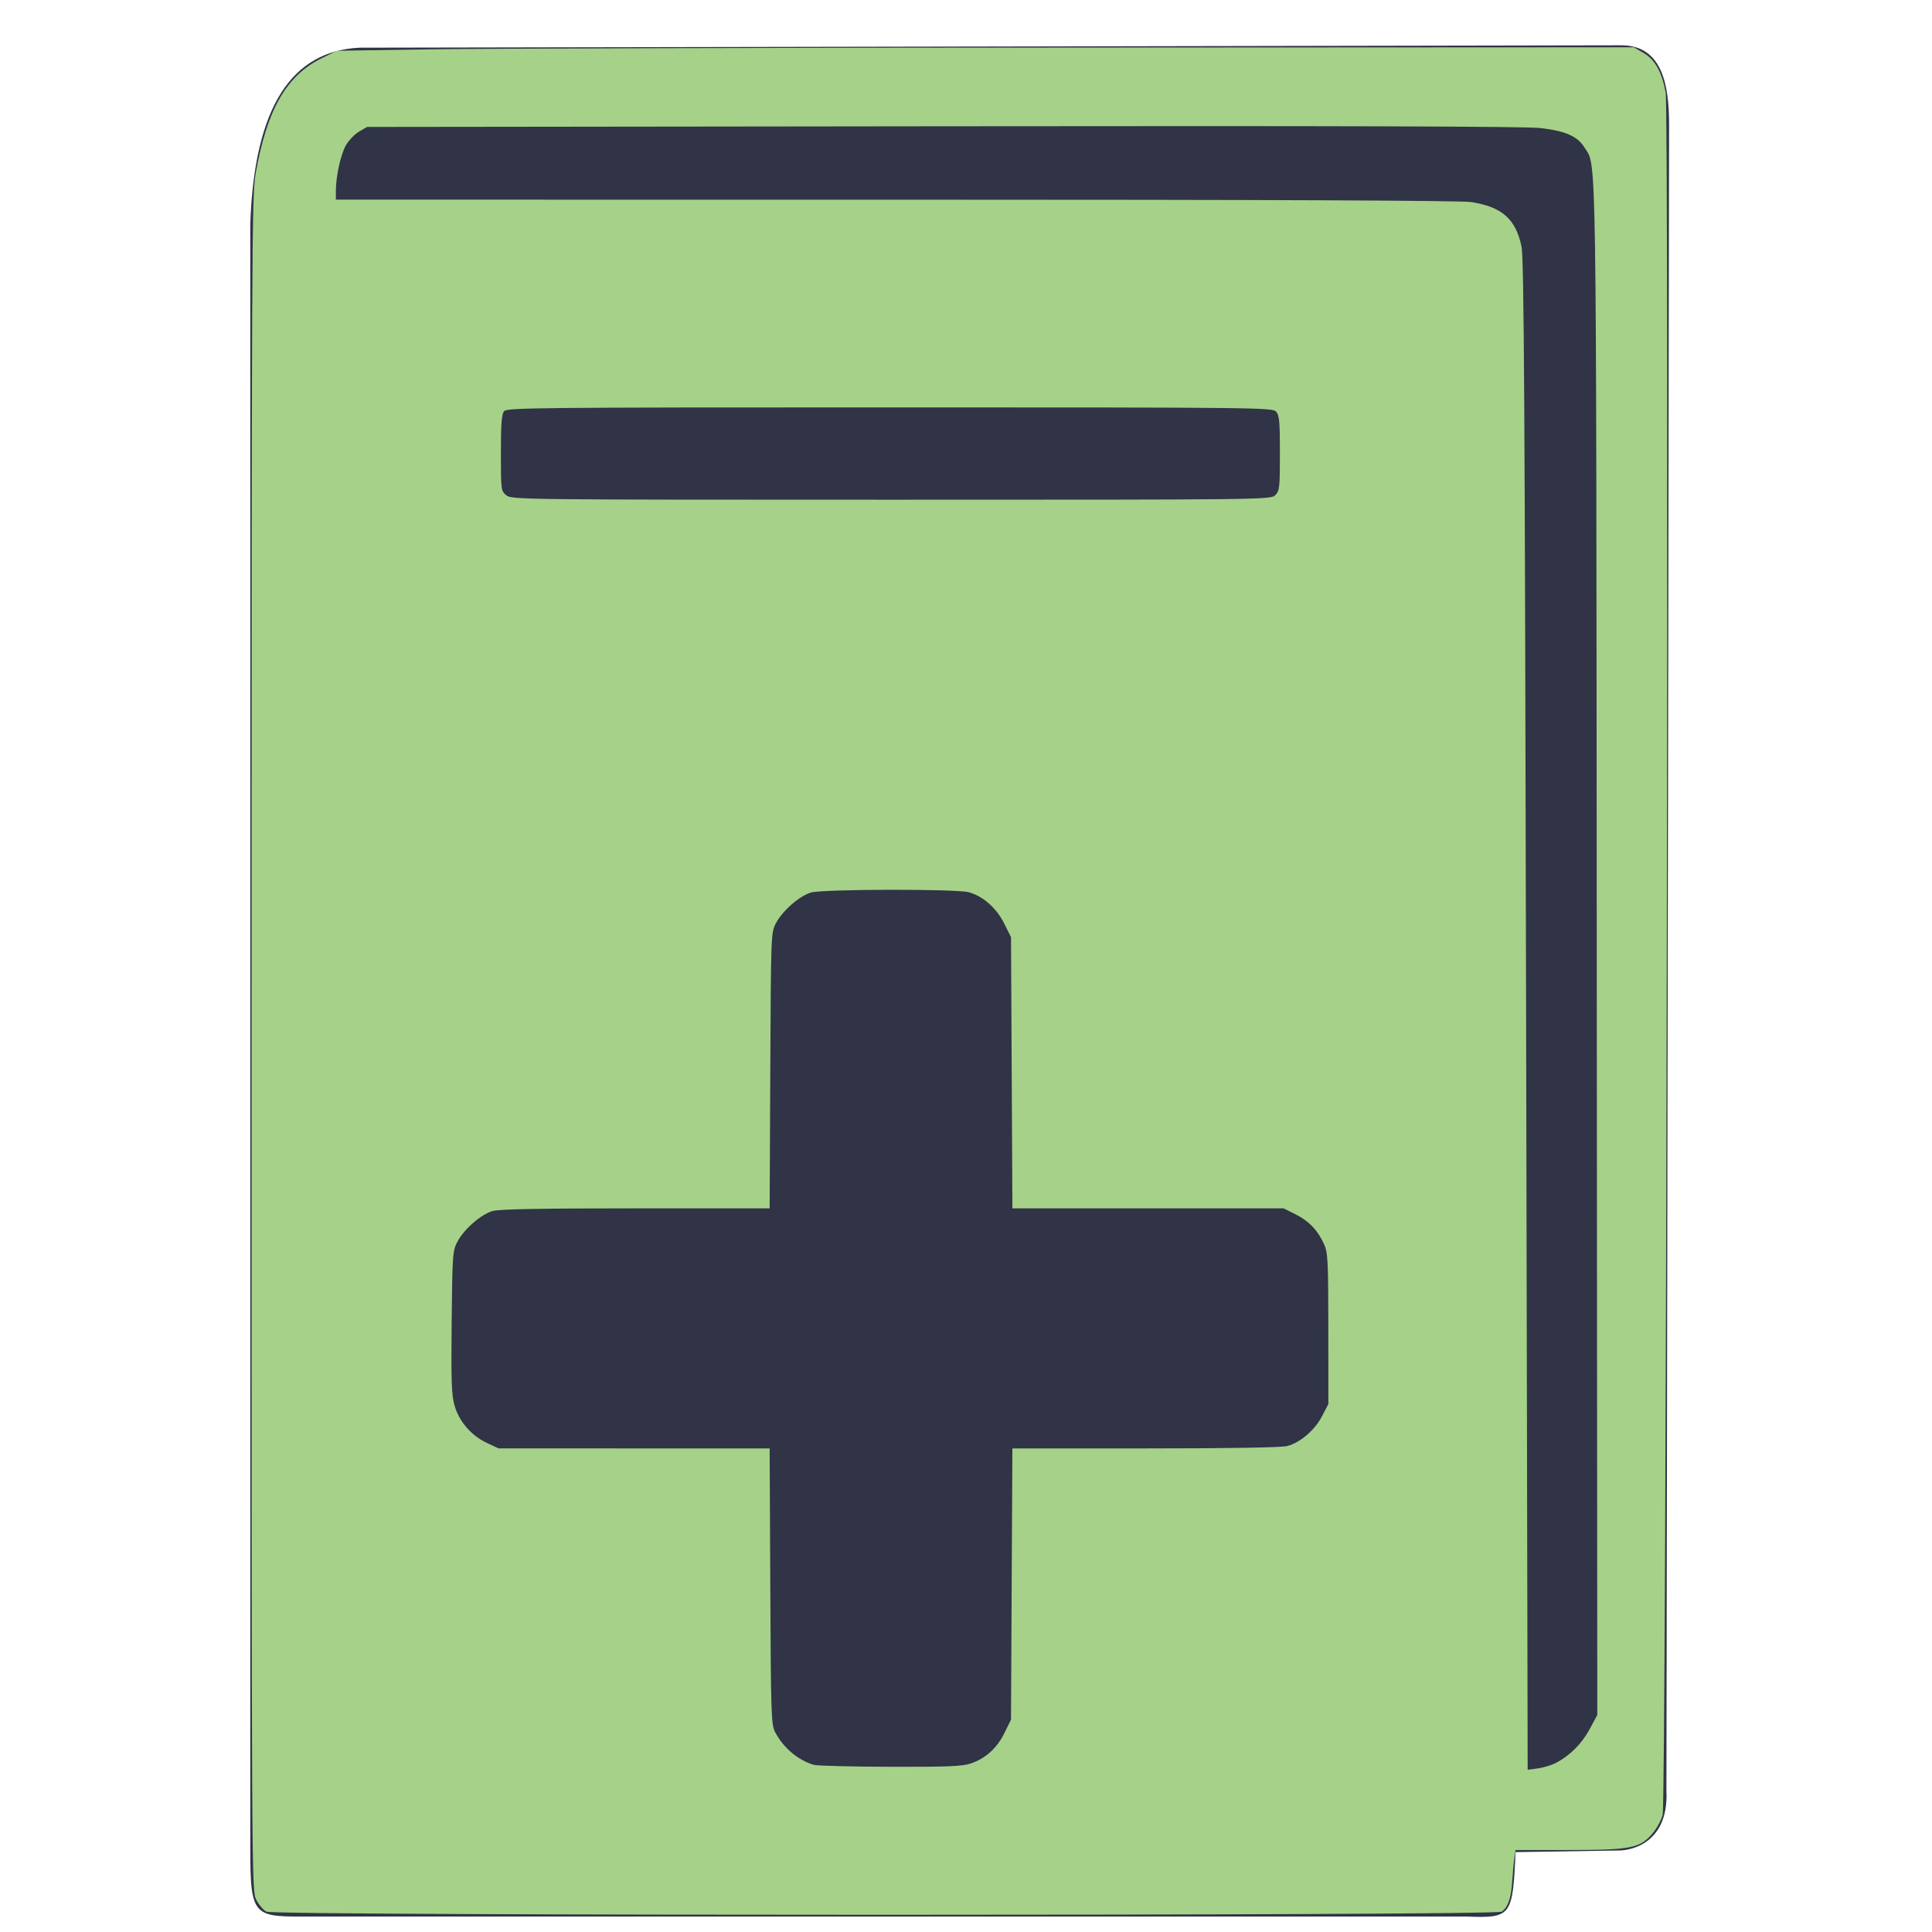 <?xml version="1.0" encoding="UTF-8" standalone="no"?>
<svg
   id="svg2"
   width="128"
   height="128"
   version="1.1"
   viewBox="0 0 128 128"
   sodipodi:docname="add_book.svg"
   inkscape:version="1.3.2 (091e20ef0f, 2023-11-25, custom)"
   xmlns:inkscape="http://www.inkscape.org/namespaces/inkscape"
   xmlns:sodipodi="http://sodipodi.sourceforge.net/DTD/sodipodi-0.dtd"
   xmlns="http://www.w3.org/2000/svg"
   xmlns:svg="http://www.w3.org/2000/svg">
  <defs
     id="defs1" />
  <sodipodi:namedview
     id="namedview1"
     pagecolor="#ffffff"
     bordercolor="#000000"
     borderopacity="0.25"
     inkscape:showpageshadow="2"
     inkscape:pageopacity="0.0"
     inkscape:pagecheckerboard="0"
     inkscape:deskcolor="#d1d1d1"
     inkscape:zoom="1.6347656"
     inkscape:cx="49.242533"
     inkscape:cy="63.617682"
     inkscape:window-width="973"
     inkscape:window-height="675"
     inkscape:window-x="0"
     inkscape:window-y="0"
     inkscape:window-maximized="1"
     inkscape:current-layer="svg2" />
  <g
     id="layer1"
     transform="translate(0,-924.362)"
     style="fill:#303446">
    <path
       style="fill:#303446;fill-opacity:1;fill-rule:evenodd;stroke:#000;stroke-width:0;stroke-linecap:butt;stroke-linejoin:round;stroke-miterlimit:4;stroke-dasharray:none;stroke-opacity:1"
       id="path4221"
       d="m 16.582,1046.884 0,-107.688 c 0.269,-7.886 2.821,-11.47 7.254,-11.675 l 83.522,-0.158 c 2.766,-0.034 3.224,2.603 3.224,5.261 L 110.405,1042.968 c 0.201,4.009 -3.09,3.994 -3.09,3.994 l -6.905,0.108 c -0.187,4.217 -0.269,4.387 -3.224,4.268 l -76.439,0 c -3.907,0 -4.165,0.2 -4.165,-4.455 z" />
    <path
       style="fill:#303446;fill-opacity:1;fill-rule:evenodd;stroke:#000;stroke-width:0;stroke-linecap:round;stroke-linejoin:round;stroke-miterlimit:4;stroke-dasharray:none;stroke-opacity:1"
       id="path4258"
       d="m 22.299,937.546 73.639,0 c 5.75,0.099 5.129,2.683 5.172,9.678 l 0.182,94.282 c 1.824,0.145 4.621,-1.884 4.586,-5.107 l -0.182,-96.84 c 0.151,-6.453 -1.337,-6.453 -4.301,-6.717 l -75.305,0 c -2.867,-0.18 -3.64,0.842 -3.791,4.704 z" />
    <path
       id="path4"
       d="m 88,1008.408 0,7.909 q 0,1.648 -1.153,2.801 -1.153,1.153 -2.801,1.153 l -17.136,0 0,17.137 q 0,1.647 -1.153,2.801 -1.153,1.153 -2.801,1.153 l -7.909,0 q -1.648,0 -2.801,-1.153 -1.153,-1.153 -1.153,-2.801 l 0,-17.137 -17.136,0 q -1.648,0 -2.801,-1.153 Q 30,1017.965 30,1016.317 l 0,-7.909 q 0,-1.648 1.153,-2.801 1.153,-1.153 2.801,-1.153 l 17.136,0 0,-17.136 q 0,-1.648 1.153,-2.801 1.153,-1.153 2.801,-1.153 l 7.909,0 q 1.648,0 2.801,1.153 1.153,1.153 1.153,2.801 l 0,17.136 17.136,0 q 1.648,0 2.801,1.153 Q 88,1006.76 88,1008.408 Z"
       style="fill:#303446;fill-opacity:1" />
    <rect
       style="fill:#303446;fill-opacity:1;fill-rule:evenodd;stroke:none;stroke-width:0;stroke-linecap:round;stroke-linejoin:round;stroke-miterlimit:4;stroke-dasharray:none;stroke-opacity:1"
       id="rect4139"
       width="51.482"
       height="6"
       x="33.259"
       y="951.362"
       ry=".9" />
  </g>
  <path
     style="fill:#303446;stroke-width:0.153"
     d="m 53.813,116.71 c -1.186,-0.447 -2.172,-1.488 -2.488,-2.626 -0.115,-0.415 -0.17,-3.443 -0.171,-9.439 l -8.53e-4,-8.827 -9.214,-0.043 c -8.257,-0.038 -9.261,-0.069 -9.673,-0.297 -0.659,-0.365 -1.425,-1.161 -1.809,-1.878 -0.315,-0.589 -0.334,-0.846 -0.382,-5.131 -0.033,-2.941 0.009,-4.777 0.12,-5.276 0.241,-1.08 1.027,-2.089 2.012,-2.579 l 0.808,-0.403 h 9.069 9.069 v -8.927 c 0,-9.784 -0.014,-9.625 0.919,-10.802 0.255,-0.322 0.82,-0.763 1.255,-0.98 l 0.791,-0.394 h 4.731 c 3.213,0 4.926,0.058 5.338,0.182 0.8,0.24 1.999,1.334 2.355,2.149 0.265,0.607 0.288,1.268 0.33,9.712 l 0.045,9.061 8.901,8.53e-4 c 5.499,5.26e-4 9.113,0.06 9.455,0.155 0.739,0.205 1.868,1.221 2.262,2.035 0.303,0.625 0.319,0.905 0.319,5.585 0,3.834 -0.047,5.038 -0.21,5.43 -0.331,0.792 -1.172,1.645 -2.006,2.033 l -0.766,0.357 -8.977,0.002 -8.977,0.002 -0.046,9.061 c -0.051,10.017 -0.004,9.54 -1.058,10.74 -0.283,0.323 -0.86,0.747 -1.281,0.943 -0.752,0.35 -0.851,0.356 -5.506,0.346 -3.233,-0.007 -4.892,-0.067 -5.217,-0.19 z"
     id="path1" />
  <path
     style="fill:#303446;stroke-width:0.153"
     d="m 33.568,32.54 c -0.307,-0.39 -0.324,-0.559 -0.279,-2.653 0.035,-1.612 0.107,-2.307 0.259,-2.489 0.194,-0.233 2.183,-0.252 25.495,-0.252 24.842,0 25.288,0.005 25.444,0.296 0.09,0.167 0.158,1.325 0.158,2.668 0,2.278 -0.013,2.381 -0.34,2.61 -0.304,0.213 -2.964,0.238 -25.375,0.238 H 33.896 Z"
     id="path2" />
  <path
     style="fill:#a6d189;stroke-width:0.153"
     d="m 17.663,126.658 c -0.21,-0.105 -0.52,-0.465 -0.688,-0.801 -0.304,-0.607 -0.306,-0.916 -0.306,-56.735 0,-53.224 0.014,-56.203 0.273,-57.654 0.756,-4.232 2.036,-6.459 4.373,-7.611 l 1.004,-0.495 6.427,-0.097 c 3.535,-0.053 22.868,-0.105 42.963,-0.115 l 36.536,-0.018 0.649,0.38 c 0.755,0.443 1.203,1.243 1.461,2.612 0.23,1.218 0.035,113.149 -0.199,114.103 -0.086,0.353 -0.395,0.919 -0.685,1.258 -0.824,0.963 -1.44,1.083 -5.578,1.083 h -3.483 l -0.075,0.497 c -0.042,0.273 -0.109,0.992 -0.15,1.598 -0.077,1.126 -0.263,1.661 -0.692,1.991 -0.359,0.275 -81.275,0.277 -81.829,10e-4 z m 85.374,-9.839 c 0.944,-0.479 1.741,-1.263 2.263,-2.226 l 0.525,-0.969 -0.036,-50.578 C 105.751,8.396 105.793,11.095 104.975,9.772 104.514,9.026 103.713,8.673 102.052,8.483 101.07,8.371 88.742,8.334 62.471,8.366 l -38.155,0.045 -0.535,0.314 c -0.294,0.173 -0.685,0.582 -0.869,0.909 -0.346,0.617 -0.661,2.06 -0.661,3.033 v 0.561 l 37.123,0.001 c 24.975,7.77e-4 37.448,0.053 38.117,0.16 2.031,0.325 2.929,1.123 3.315,2.948 0.161,0.76 0.22,10.681 0.303,50.93 l 0.103,49.986 0.665,-0.091 c 0.366,-0.05 0.888,-0.204 1.16,-0.342 z m -38.712,0.012 c 0.981,-0.334 1.731,-1.017 2.226,-2.025 l 0.43,-0.876 0.046,-8.984 0.046,-8.984 8.824,-8.53e-4 c 5.607,-5.41e-4 9.031,-0.059 9.393,-0.159 0.872,-0.242 1.814,-1.049 2.291,-1.963 l 0.427,-0.818 -0.003,-4.991 c -0.003,-4.5 -0.031,-5.051 -0.282,-5.603 -0.419,-0.92 -1.01,-1.538 -1.889,-1.976 L 85.044,80.057 H 76.059 67.074 l -0.046,-8.984 -0.046,-8.984 -0.459,-0.918 c -0.507,-1.015 -1.394,-1.796 -2.336,-2.058 -0.82,-0.228 -9.692,-0.211 -10.463,0.02 -0.76,0.228 -1.871,1.198 -2.309,2.018 -0.336,0.628 -0.338,0.677 -0.381,9.769 l -0.043,9.137 h -8.886 c -6.368,0 -9.056,0.051 -9.486,0.18 -0.76,0.228 -1.871,1.198 -2.309,2.018 -0.324,0.605 -0.34,0.824 -0.386,5.337 -0.041,3.968 -0.01,4.838 0.197,5.55 0.306,1.051 1.115,1.979 2.145,2.46 l 0.765,0.357 8.98,0.002 8.98,0.002 0.043,9.137 c 0.04,8.571 0.06,9.171 0.328,9.673 0.55,1.034 1.493,1.831 2.543,2.151 0.211,0.064 2.487,0.123 5.059,0.13 3.818,0.011 4.801,-0.03 5.361,-0.221 z M 84.492,32.803 c 0.281,-0.281 0.306,-0.51 0.306,-2.779 0,-2.087 -0.04,-2.517 -0.253,-2.753 -0.243,-0.269 -1.238,-0.28 -25.597,-0.28 -23.388,0 -25.36,0.02 -25.553,0.253 -0.159,0.192 -0.21,0.861 -0.21,2.766 0,2.457 0.008,2.52 0.361,2.806 0.352,0.285 0.976,0.292 25.501,0.292 24.936,0 25.142,-0.003 25.445,-0.306 z"
     id="path3" />
</svg>
